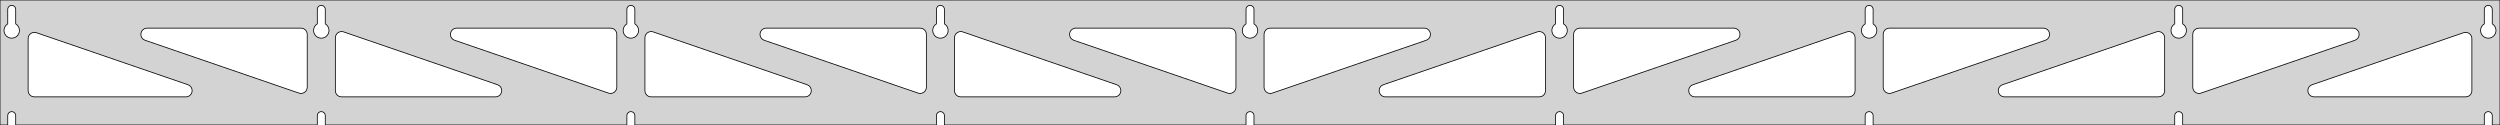 <?xml version="1.0" standalone="no"?>
<!DOCTYPE svg PUBLIC "-//W3C//DTD SVG 1.1//EN" "http://www.w3.org/Graphics/SVG/1.1/DTD/svg11.dtd">
<svg width="1600mm" height="80mm" viewBox="0 -80 1600 80" xmlns="http://www.w3.org/2000/svg" version="1.1">
<title>OpenSCAD Model</title>
<path d="
M 1600,-80 L 0,-80 L 0,-0 L 4.95,-0 L 4.95,-6 L 5.006,-6.53
 L 5.17,-7.037 L 5.437,-7.499 L 5.794,-7.895 L 6.225,-8.208 L 6.712,-8.425 L 7.233,-8.536
 L 7.767,-8.536 L 8.288,-8.425 L 8.775,-8.208 L 9.206,-7.895 L 9.563,-7.499 L 9.83,-7.037
 L 9.994,-6.53 L 10.05,-6 L 10.05,-0 L 203.075,-0 L 203.075,-6 L 203.131,-6.53
 L 203.295,-7.037 L 203.562,-7.499 L 203.919,-7.895 L 204.35,-8.208 L 204.837,-8.425 L 205.358,-8.536
 L 205.892,-8.536 L 206.413,-8.425 L 206.9,-8.208 L 207.331,-7.895 L 207.688,-7.499 L 207.955,-7.037
 L 208.119,-6.53 L 208.175,-6 L 208.175,-0 L 401.2,-0 L 401.2,-6 L 401.256,-6.53
 L 401.42,-7.037 L 401.687,-7.499 L 402.044,-7.895 L 402.475,-8.208 L 402.962,-8.425 L 403.483,-8.536
 L 404.017,-8.536 L 404.538,-8.425 L 405.025,-8.208 L 405.456,-7.895 L 405.813,-7.499 L 406.08,-7.037
 L 406.244,-6.53 L 406.3,-6 L 406.3,-0 L 599.325,-0 L 599.325,-6 L 599.381,-6.53
 L 599.545,-7.037 L 599.812,-7.499 L 600.169,-7.895 L 600.6,-8.208 L 601.087,-8.425 L 601.608,-8.536
 L 602.142,-8.536 L 602.663,-8.425 L 603.15,-8.208 L 603.581,-7.895 L 603.938,-7.499 L 604.205,-7.037
 L 604.369,-6.53 L 604.425,-6 L 604.425,-0 L 797.45,-0 L 797.45,-6 L 797.506,-6.53
 L 797.67,-7.037 L 797.937,-7.499 L 798.294,-7.895 L 798.725,-8.208 L 799.212,-8.425 L 799.733,-8.536
 L 800.267,-8.536 L 800.788,-8.425 L 801.275,-8.208 L 801.706,-7.895 L 802.063,-7.499 L 802.33,-7.037
 L 802.494,-6.53 L 802.55,-6 L 802.55,-0 L 995.575,-0 L 995.575,-6 L 995.631,-6.53
 L 995.795,-7.037 L 996.062,-7.499 L 996.419,-7.895 L 996.85,-8.208 L 997.337,-8.425 L 997.858,-8.536
 L 998.392,-8.536 L 998.913,-8.425 L 999.4,-8.208 L 999.831,-7.895 L 1000.19,-7.499 L 1000.45,-7.037
 L 1000.62,-6.53 L 1000.67,-6 L 1000.67,-0 L 1193.7,-0 L 1193.7,-6 L 1193.76,-6.53
 L 1193.92,-7.037 L 1194.19,-7.499 L 1194.54,-7.895 L 1194.97,-8.208 L 1195.46,-8.425 L 1195.98,-8.536
 L 1196.52,-8.536 L 1197.04,-8.425 L 1197.52,-8.208 L 1197.96,-7.895 L 1198.31,-7.499 L 1198.58,-7.037
 L 1198.74,-6.53 L 1198.8,-6 L 1198.8,-0 L 1391.82,-0 L 1391.82,-6 L 1391.88,-6.53
 L 1392.05,-7.037 L 1392.31,-7.499 L 1392.67,-7.895 L 1393.1,-8.208 L 1393.59,-8.425 L 1394.11,-8.536
 L 1394.64,-8.536 L 1395.16,-8.425 L 1395.65,-8.208 L 1396.08,-7.895 L 1396.44,-7.499 L 1396.7,-7.037
 L 1396.87,-6.53 L 1396.92,-6 L 1396.92,-0 L 1589.95,-0 L 1589.95,-6 L 1590.01,-6.53
 L 1590.17,-7.037 L 1590.44,-7.499 L 1590.79,-7.895 L 1591.22,-8.208 L 1591.71,-8.425 L 1592.23,-8.536
 L 1592.77,-8.536 L 1593.29,-8.425 L 1593.77,-8.208 L 1594.21,-7.895 L 1594.56,-7.499 L 1594.83,-7.037
 L 1594.99,-6.53 L 1595.05,-6 L 1595.05,-0 L 1600,-0 z
M 205.111,-55.607 L 204.602,-55.688 L 204.105,-55.821 L 203.624,-56.005 L 203.165,-56.239 L 202.733,-56.52
 L 202.333,-56.844 L 201.969,-57.208 L 201.645,-57.608 L 201.364,-58.04 L 201.13,-58.499 L 200.946,-58.98
 L 200.813,-59.477 L 200.732,-59.986 L 200.705,-60.5 L 200.732,-61.014 L 200.813,-61.523 L 200.946,-62.02
 L 201.13,-62.501 L 201.364,-62.96 L 201.645,-63.392 L 201.969,-63.792 L 202.333,-64.156 L 202.733,-64.48
 L 203.075,-64.702 L 203.075,-74 L 203.131,-74.53 L 203.295,-75.037 L 203.562,-75.499 L 203.919,-75.895
 L 204.35,-76.208 L 204.837,-76.425 L 205.358,-76.536 L 205.892,-76.536 L 206.413,-76.425 L 206.9,-76.208
 L 207.331,-75.895 L 207.688,-75.499 L 207.955,-75.037 L 208.119,-74.53 L 208.175,-74 L 208.175,-64.702
 L 208.517,-64.48 L 208.917,-64.156 L 209.281,-63.792 L 209.605,-63.392 L 209.886,-62.96 L 210.12,-62.501
 L 210.304,-62.02 L 210.437,-61.523 L 210.518,-61.014 L 210.545,-60.5 L 210.518,-59.986 L 210.437,-59.477
 L 210.304,-58.98 L 210.12,-58.499 L 209.886,-58.04 L 209.605,-57.608 L 209.281,-57.208 L 208.917,-56.844
 L 208.517,-56.52 L 208.085,-56.239 L 207.626,-56.005 L 207.145,-55.821 L 206.648,-55.688 L 206.139,-55.607
 L 205.625,-55.58 z
M 1195.74,-55.607 L 1195.23,-55.688 L 1194.73,-55.821 L 1194.25,-56.005 L 1193.79,-56.239 L 1193.36,-56.52
 L 1192.96,-56.844 L 1192.59,-57.208 L 1192.27,-57.608 L 1191.99,-58.04 L 1191.76,-58.499 L 1191.57,-58.98
 L 1191.44,-59.477 L 1191.36,-59.986 L 1191.33,-60.5 L 1191.36,-61.014 L 1191.44,-61.523 L 1191.57,-62.02
 L 1191.76,-62.501 L 1191.99,-62.96 L 1192.27,-63.392 L 1192.59,-63.792 L 1192.96,-64.156 L 1193.36,-64.48
 L 1193.7,-64.702 L 1193.7,-74 L 1193.76,-74.53 L 1193.92,-75.037 L 1194.19,-75.499 L 1194.54,-75.895
 L 1194.98,-76.208 L 1195.46,-76.425 L 1195.98,-76.536 L 1196.52,-76.536 L 1197.04,-76.425 L 1197.52,-76.208
 L 1197.96,-75.895 L 1198.31,-75.499 L 1198.58,-75.037 L 1198.74,-74.53 L 1198.8,-74 L 1198.8,-64.702
 L 1199.14,-64.48 L 1199.54,-64.156 L 1199.91,-63.792 L 1200.23,-63.392 L 1200.51,-62.96 L 1200.74,-62.501
 L 1200.93,-62.02 L 1201.06,-61.523 L 1201.14,-61.014 L 1201.17,-60.5 L 1201.14,-59.986 L 1201.06,-59.477
 L 1200.93,-58.98 L 1200.74,-58.499 L 1200.51,-58.04 L 1200.23,-57.608 L 1199.91,-57.208 L 1199.54,-56.844
 L 1199.14,-56.52 L 1198.71,-56.239 L 1198.25,-56.005 L 1197.77,-55.821 L 1197.27,-55.688 L 1196.76,-55.607
 L 1196.25,-55.58 z
M 997.611,-55.607 L 997.102,-55.688 L 996.605,-55.821 L 996.124,-56.005 L 995.665,-56.239 L 995.233,-56.52
 L 994.833,-56.844 L 994.469,-57.208 L 994.145,-57.608 L 993.864,-58.04 L 993.63,-58.499 L 993.446,-58.98
 L 993.313,-59.477 L 993.232,-59.986 L 993.205,-60.5 L 993.232,-61.014 L 993.313,-61.523 L 993.446,-62.02
 L 993.63,-62.501 L 993.864,-62.96 L 994.145,-63.392 L 994.469,-63.792 L 994.833,-64.156 L 995.233,-64.48
 L 995.575,-64.702 L 995.575,-74 L 995.631,-74.53 L 995.795,-75.037 L 996.062,-75.499 L 996.419,-75.895
 L 996.85,-76.208 L 997.337,-76.425 L 997.858,-76.536 L 998.392,-76.536 L 998.913,-76.425 L 999.4,-76.208
 L 999.831,-75.895 L 1000.19,-75.499 L 1000.45,-75.037 L 1000.62,-74.53 L 1000.67,-74 L 1000.67,-64.702
 L 1001.02,-64.48 L 1001.42,-64.156 L 1001.78,-63.792 L 1002.11,-63.392 L 1002.39,-62.96 L 1002.62,-62.501
 L 1002.8,-62.02 L 1002.94,-61.523 L 1003.02,-61.014 L 1003.04,-60.5 L 1003.02,-59.986 L 1002.94,-59.477
 L 1002.8,-58.98 L 1002.62,-58.499 L 1002.39,-58.04 L 1002.11,-57.608 L 1001.78,-57.208 L 1001.42,-56.844
 L 1001.02,-56.52 L 1000.58,-56.239 L 1000.13,-56.005 L 999.645,-55.821 L 999.148,-55.688 L 998.639,-55.607
 L 998.125,-55.58 z
M 6.986,-55.607 L 6.477,-55.688 L 5.98,-55.821 L 5.499,-56.005 L 5.04,-56.239 L 4.608,-56.52
 L 4.208,-56.844 L 3.844,-57.208 L 3.52,-57.608 L 3.239,-58.04 L 3.005,-58.499 L 2.821,-58.98
 L 2.688,-59.477 L 2.607,-59.986 L 2.58,-60.5 L 2.607,-61.014 L 2.688,-61.523 L 2.821,-62.02
 L 3.005,-62.501 L 3.239,-62.96 L 3.52,-63.392 L 3.844,-63.792 L 4.208,-64.156 L 4.608,-64.48
 L 4.95,-64.702 L 4.95,-74 L 5.006,-74.53 L 5.17,-75.037 L 5.437,-75.499 L 5.794,-75.895
 L 6.225,-76.208 L 6.712,-76.425 L 7.233,-76.536 L 7.767,-76.536 L 8.288,-76.425 L 8.775,-76.208
 L 9.206,-75.895 L 9.563,-75.499 L 9.83,-75.037 L 9.994,-74.53 L 10.05,-74 L 10.05,-64.702
 L 10.392,-64.48 L 10.792,-64.156 L 11.156,-63.792 L 11.48,-63.392 L 11.761,-62.96 L 11.995,-62.501
 L 12.179,-62.02 L 12.312,-61.523 L 12.393,-61.014 L 12.42,-60.5 L 12.393,-59.986 L 12.312,-59.477
 L 12.179,-58.98 L 11.995,-58.499 L 11.761,-58.04 L 11.48,-57.608 L 11.156,-57.208 L 10.792,-56.844
 L 10.392,-56.52 L 9.96,-56.239 L 9.501,-56.005 L 9.02,-55.821 L 8.523,-55.688 L 8.014,-55.607
 L 7.5,-55.58 z
M 799.486,-55.607 L 798.977,-55.688 L 798.48,-55.821 L 797.999,-56.005 L 797.54,-56.239 L 797.108,-56.52
 L 796.708,-56.844 L 796.344,-57.208 L 796.02,-57.608 L 795.739,-58.04 L 795.505,-58.499 L 795.321,-58.98
 L 795.188,-59.477 L 795.107,-59.986 L 795.08,-60.5 L 795.107,-61.014 L 795.188,-61.523 L 795.321,-62.02
 L 795.505,-62.501 L 795.739,-62.96 L 796.02,-63.392 L 796.344,-63.792 L 796.708,-64.156 L 797.108,-64.48
 L 797.45,-64.702 L 797.45,-74 L 797.506,-74.53 L 797.67,-75.037 L 797.937,-75.499 L 798.294,-75.895
 L 798.725,-76.208 L 799.212,-76.425 L 799.733,-76.536 L 800.267,-76.536 L 800.788,-76.425 L 801.275,-76.208
 L 801.706,-75.895 L 802.063,-75.499 L 802.33,-75.037 L 802.494,-74.53 L 802.55,-74 L 802.55,-64.702
 L 802.892,-64.48 L 803.292,-64.156 L 803.656,-63.792 L 803.98,-63.392 L 804.261,-62.96 L 804.495,-62.501
 L 804.679,-62.02 L 804.812,-61.523 L 804.893,-61.014 L 804.92,-60.5 L 804.893,-59.986 L 804.812,-59.477
 L 804.679,-58.98 L 804.495,-58.499 L 804.261,-58.04 L 803.98,-57.608 L 803.656,-57.208 L 803.292,-56.844
 L 802.892,-56.52 L 802.46,-56.239 L 802.001,-56.005 L 801.52,-55.821 L 801.023,-55.688 L 800.514,-55.607
 L 800,-55.58 z
M 1393.86,-55.607 L 1393.35,-55.688 L 1392.85,-55.821 L 1392.37,-56.005 L 1391.92,-56.239 L 1391.48,-56.52
 L 1391.08,-56.844 L 1390.72,-57.208 L 1390.39,-57.608 L 1390.11,-58.04 L 1389.88,-58.499 L 1389.7,-58.98
 L 1389.56,-59.477 L 1389.48,-59.986 L 1389.46,-60.5 L 1389.48,-61.014 L 1389.56,-61.523 L 1389.7,-62.02
 L 1389.88,-62.501 L 1390.11,-62.96 L 1390.39,-63.392 L 1390.72,-63.792 L 1391.08,-64.156 L 1391.48,-64.48
 L 1391.83,-64.702 L 1391.83,-74 L 1391.88,-74.53 L 1392.05,-75.037 L 1392.31,-75.499 L 1392.67,-75.895
 L 1393.1,-76.208 L 1393.59,-76.425 L 1394.11,-76.536 L 1394.64,-76.536 L 1395.16,-76.425 L 1395.65,-76.208
 L 1396.08,-75.895 L 1396.44,-75.499 L 1396.7,-75.037 L 1396.87,-74.53 L 1396.92,-74 L 1396.92,-64.702
 L 1397.27,-64.48 L 1397.67,-64.156 L 1398.03,-63.792 L 1398.36,-63.392 L 1398.64,-62.96 L 1398.87,-62.501
 L 1399.05,-62.02 L 1399.19,-61.523 L 1399.27,-61.014 L 1399.29,-60.5 L 1399.27,-59.986 L 1399.19,-59.477
 L 1399.05,-58.98 L 1398.87,-58.499 L 1398.64,-58.04 L 1398.36,-57.608 L 1398.03,-57.208 L 1397.67,-56.844
 L 1397.27,-56.52 L 1396.83,-56.239 L 1396.38,-56.005 L 1395.9,-55.821 L 1395.4,-55.688 L 1394.89,-55.607
 L 1394.38,-55.58 z
M 601.361,-55.607 L 600.852,-55.688 L 600.355,-55.821 L 599.874,-56.005 L 599.415,-56.239 L 598.983,-56.52
 L 598.583,-56.844 L 598.219,-57.208 L 597.895,-57.608 L 597.614,-58.04 L 597.38,-58.499 L 597.196,-58.98
 L 597.063,-59.477 L 596.982,-59.986 L 596.955,-60.5 L 596.982,-61.014 L 597.063,-61.523 L 597.196,-62.02
 L 597.38,-62.501 L 597.614,-62.96 L 597.895,-63.392 L 598.219,-63.792 L 598.583,-64.156 L 598.983,-64.48
 L 599.325,-64.702 L 599.325,-74 L 599.381,-74.53 L 599.545,-75.037 L 599.812,-75.499 L 600.169,-75.895
 L 600.6,-76.208 L 601.087,-76.425 L 601.608,-76.536 L 602.142,-76.536 L 602.663,-76.425 L 603.15,-76.208
 L 603.581,-75.895 L 603.938,-75.499 L 604.205,-75.037 L 604.369,-74.53 L 604.425,-74 L 604.425,-64.702
 L 604.767,-64.48 L 605.167,-64.156 L 605.531,-63.792 L 605.855,-63.392 L 606.136,-62.96 L 606.37,-62.501
 L 606.554,-62.02 L 606.687,-61.523 L 606.768,-61.014 L 606.795,-60.5 L 606.768,-59.986 L 606.687,-59.477
 L 606.554,-58.98 L 606.37,-58.499 L 606.136,-58.04 L 605.855,-57.608 L 605.531,-57.208 L 605.167,-56.844
 L 604.767,-56.52 L 604.335,-56.239 L 603.876,-56.005 L 603.395,-55.821 L 602.898,-55.688 L 602.389,-55.607
 L 601.875,-55.58 z
M 403.236,-55.607 L 402.727,-55.688 L 402.23,-55.821 L 401.749,-56.005 L 401.29,-56.239 L 400.858,-56.52
 L 400.458,-56.844 L 400.094,-57.208 L 399.77,-57.608 L 399.489,-58.04 L 399.255,-58.499 L 399.071,-58.98
 L 398.938,-59.477 L 398.857,-59.986 L 398.83,-60.5 L 398.857,-61.014 L 398.938,-61.523 L 399.071,-62.02
 L 399.255,-62.501 L 399.489,-62.96 L 399.77,-63.392 L 400.094,-63.792 L 400.458,-64.156 L 400.858,-64.48
 L 401.2,-64.702 L 401.2,-74 L 401.256,-74.53 L 401.42,-75.037 L 401.687,-75.499 L 402.044,-75.895
 L 402.475,-76.208 L 402.962,-76.425 L 403.483,-76.536 L 404.017,-76.536 L 404.538,-76.425 L 405.025,-76.208
 L 405.456,-75.895 L 405.813,-75.499 L 406.08,-75.037 L 406.244,-74.53 L 406.3,-74 L 406.3,-64.702
 L 406.642,-64.48 L 407.042,-64.156 L 407.406,-63.792 L 407.73,-63.392 L 408.011,-62.96 L 408.245,-62.501
 L 408.429,-62.02 L 408.562,-61.523 L 408.643,-61.014 L 408.67,-60.5 L 408.643,-59.986 L 408.562,-59.477
 L 408.429,-58.98 L 408.245,-58.499 L 408.011,-58.04 L 407.73,-57.608 L 407.406,-57.208 L 407.042,-56.844
 L 406.642,-56.52 L 406.21,-56.239 L 405.751,-56.005 L 405.27,-55.821 L 404.773,-55.688 L 404.264,-55.607
 L 403.75,-55.58 z
M 1591.99,-55.607 L 1591.48,-55.688 L 1590.98,-55.821 L 1590.5,-56.005 L 1590.04,-56.239 L 1589.61,-56.52
 L 1589.21,-56.844 L 1588.84,-57.208 L 1588.52,-57.608 L 1588.24,-58.04 L 1588.01,-58.499 L 1587.82,-58.98
 L 1587.69,-59.477 L 1587.61,-59.986 L 1587.58,-60.5 L 1587.61,-61.014 L 1587.69,-61.523 L 1587.82,-62.02
 L 1588.01,-62.501 L 1588.24,-62.96 L 1588.52,-63.392 L 1588.84,-63.792 L 1589.21,-64.156 L 1589.61,-64.48
 L 1589.95,-64.702 L 1589.95,-74 L 1590.01,-74.53 L 1590.17,-75.037 L 1590.44,-75.499 L 1590.79,-75.895
 L 1591.23,-76.208 L 1591.71,-76.425 L 1592.23,-76.536 L 1592.77,-76.536 L 1593.29,-76.425 L 1593.77,-76.208
 L 1594.21,-75.895 L 1594.56,-75.499 L 1594.83,-75.037 L 1594.99,-74.53 L 1595.05,-74 L 1595.05,-64.702
 L 1595.39,-64.48 L 1595.79,-64.156 L 1596.16,-63.792 L 1596.48,-63.392 L 1596.76,-62.96 L 1596.99,-62.501
 L 1597.18,-62.02 L 1597.31,-61.523 L 1597.39,-61.014 L 1597.42,-60.5 L 1597.39,-59.986 L 1597.31,-59.477
 L 1597.18,-58.98 L 1596.99,-58.499 L 1596.76,-58.04 L 1596.48,-57.608 L 1596.16,-57.208 L 1595.79,-56.844
 L 1595.39,-56.52 L 1594.96,-56.239 L 1594.5,-56.005 L 1594.02,-55.821 L 1593.52,-55.688 L 1593.01,-55.607
 L 1592.5,-55.58 z
M 390.266,-20.234 L 389.451,-20.421 L 290.984,-54.217 L 289.932,-54.764 L 289.31,-55.324 L 288.819,-56
 L 288.479,-56.764 L 288.305,-57.582 L 288.305,-58.418 L 288.479,-59.236 L 288.819,-60 L 289.31,-60.676
 L 289.932,-61.236 L 290.656,-61.654 L 291.451,-61.913 L 292.283,-62 L 390.75,-62 L 391.986,-61.804
 L 392.75,-61.464 L 393.427,-60.973 L 393.986,-60.351 L 394.404,-59.627 L 394.663,-58.832 L 394.75,-58
 L 394.75,-24.204 L 394.648,-23.308 L 394.377,-22.517 L 393.947,-21.8 L 393.377,-21.188 L 392.693,-20.708
 L 391.923,-20.38 L 391.103,-20.22 z
M 588.391,-20.234 L 587.576,-20.421 L 489.109,-54.217 L 488.057,-54.764 L 487.435,-55.324 L 486.944,-56
 L 486.604,-56.764 L 486.43,-57.582 L 486.43,-58.418 L 486.604,-59.236 L 486.944,-60 L 487.435,-60.676
 L 488.057,-61.236 L 488.781,-61.654 L 489.576,-61.913 L 490.408,-62 L 588.875,-62 L 590.111,-61.804
 L 590.875,-61.464 L 591.552,-60.973 L 592.111,-60.351 L 592.529,-59.627 L 592.788,-58.832 L 592.875,-58
 L 592.875,-24.204 L 592.773,-23.308 L 592.502,-22.517 L 592.072,-21.8 L 591.502,-21.188 L 590.818,-20.708
 L 590.048,-20.38 L 589.228,-20.22 z
M 1406.2,-20.38 L 1405.43,-20.708 L 1404.75,-21.188 L 1404.18,-21.8 L 1403.75,-22.517 L 1403.48,-23.308
 L 1403.38,-24.204 L 1403.38,-58 L 1403.46,-58.832 L 1403.72,-59.627 L 1404.14,-60.351 L 1404.7,-60.973
 L 1405.38,-61.464 L 1406.14,-61.804 L 1407.38,-62 L 1505.84,-62 L 1506.67,-61.913 L 1507.47,-61.654
 L 1508.19,-61.236 L 1508.81,-60.676 L 1509.31,-60 L 1509.65,-59.236 L 1509.82,-58.418 L 1509.82,-57.582
 L 1509.65,-56.764 L 1509.31,-56 L 1508.81,-55.324 L 1508.19,-54.764 L 1507.14,-54.217 L 1408.67,-20.421
 L 1407.86,-20.234 L 1407.02,-20.22 z
M 786.516,-20.234 L 785.701,-20.421 L 687.234,-54.217 L 686.182,-54.764 L 685.56,-55.324 L 685.069,-56
 L 684.729,-56.764 L 684.555,-57.582 L 684.555,-58.418 L 684.729,-59.236 L 685.069,-60 L 685.56,-60.676
 L 686.182,-61.236 L 686.906,-61.654 L 687.701,-61.913 L 688.533,-62 L 787,-62 L 788.236,-61.804
 L 789,-61.464 L 789.677,-60.973 L 790.236,-60.351 L 790.654,-59.627 L 790.913,-58.832 L 791,-58
 L 791,-24.204 L 790.898,-23.308 L 790.627,-22.517 L 790.197,-21.8 L 789.627,-21.188 L 788.943,-20.708
 L 788.173,-20.38 L 787.353,-20.22 z
M 192.141,-20.234 L 191.326,-20.421 L 92.859,-54.217 L 91.807,-54.764 L 91.185,-55.324 L 90.694,-56
 L 90.354,-56.764 L 90.18,-57.582 L 90.18,-58.418 L 90.354,-59.236 L 90.694,-60 L 91.185,-60.676
 L 91.807,-61.236 L 92.531,-61.654 L 93.326,-61.913 L 94.158,-62 L 192.625,-62 L 193.861,-61.804
 L 194.625,-61.464 L 195.302,-60.973 L 195.861,-60.351 L 196.279,-59.627 L 196.538,-58.832 L 196.625,-58
 L 196.625,-24.204 L 196.523,-23.308 L 196.252,-22.517 L 195.822,-21.8 L 195.252,-21.188 L 194.568,-20.708
 L 193.798,-20.38 L 192.978,-20.22 z
M 811.827,-20.38 L 811.057,-20.708 L 810.373,-21.188 L 809.803,-21.8 L 809.373,-22.517 L 809.102,-23.308
 L 809,-24.204 L 809,-58 L 809.087,-58.832 L 809.346,-59.627 L 809.764,-60.351 L 810.323,-60.973
 L 811,-61.464 L 811.764,-61.804 L 813,-62 L 911.467,-62 L 912.299,-61.913 L 913.094,-61.654
 L 913.818,-61.236 L 914.44,-60.676 L 914.931,-60 L 915.271,-59.236 L 915.445,-58.418 L 915.445,-57.582
 L 915.271,-56.764 L 914.931,-56 L 914.44,-55.324 L 913.818,-54.764 L 912.766,-54.217 L 814.299,-20.421
 L 813.484,-20.234 L 812.647,-20.22 z
M 1009.95,-20.38 L 1009.18,-20.708 L 1008.5,-21.188 L 1007.93,-21.8 L 1007.5,-22.517 L 1007.23,-23.308
 L 1007.12,-24.204 L 1007.12,-58 L 1007.21,-58.832 L 1007.47,-59.627 L 1007.89,-60.351 L 1008.45,-60.973
 L 1009.12,-61.464 L 1009.89,-61.804 L 1011.12,-62 L 1109.59,-62 L 1110.42,-61.913 L 1111.22,-61.654
 L 1111.94,-61.236 L 1112.56,-60.676 L 1113.06,-60 L 1113.4,-59.236 L 1113.57,-58.418 L 1113.57,-57.582
 L 1113.4,-56.764 L 1113.06,-56 L 1112.56,-55.324 L 1111.94,-54.764 L 1110.89,-54.217 L 1012.42,-20.421
 L 1011.61,-20.234 L 1010.77,-20.22 z
M 1208.08,-20.38 L 1207.31,-20.708 L 1206.62,-21.188 L 1206.05,-21.8 L 1205.62,-22.517 L 1205.35,-23.308
 L 1205.25,-24.204 L 1205.25,-58 L 1205.34,-58.832 L 1205.6,-59.627 L 1206.01,-60.351 L 1206.57,-60.973
 L 1207.25,-61.464 L 1208.01,-61.804 L 1209.25,-62 L 1307.72,-62 L 1308.55,-61.913 L 1309.34,-61.654
 L 1310.07,-61.236 L 1310.69,-60.676 L 1311.18,-60 L 1311.52,-59.236 L 1311.7,-58.418 L 1311.7,-57.582
 L 1311.52,-56.764 L 1311.18,-56 L 1310.69,-55.324 L 1310.07,-54.764 L 1309.02,-54.217 L 1210.55,-20.421
 L 1209.73,-20.234 L 1208.9,-20.22 z
M 218.625,-18 L 217.389,-18.196 L 216.625,-18.536 L 215.948,-19.027 L 215.389,-19.649 L 214.971,-20.373
 L 214.712,-21.168 L 214.625,-22 L 214.625,-55.796 L 214.727,-56.692 L 214.998,-57.483 L 215.428,-58.2
 L 215.998,-58.812 L 216.682,-59.292 L 217.452,-59.62 L 218.272,-59.78 L 219.109,-59.766 L 219.924,-59.579
 L 318.391,-25.783 L 319.443,-25.236 L 320.065,-24.677 L 320.556,-24 L 320.896,-23.236 L 321.07,-22.418
 L 321.07,-21.582 L 320.896,-20.764 L 320.556,-20 L 320.065,-19.323 L 319.443,-18.764 L 318.719,-18.346
 L 317.924,-18.087 L 317.092,-18 z
M 416.75,-18 L 415.514,-18.196 L 414.75,-18.536 L 414.073,-19.027 L 413.514,-19.649 L 413.096,-20.373
 L 412.837,-21.168 L 412.75,-22 L 412.75,-55.796 L 412.852,-56.692 L 413.123,-57.483 L 413.553,-58.2
 L 414.123,-58.812 L 414.807,-59.292 L 415.577,-59.62 L 416.397,-59.78 L 417.234,-59.766 L 418.049,-59.579
 L 516.516,-25.783 L 517.568,-25.236 L 518.19,-24.677 L 518.681,-24 L 519.021,-23.236 L 519.195,-22.418
 L 519.195,-21.582 L 519.021,-20.764 L 518.681,-20 L 518.19,-19.323 L 517.568,-18.764 L 516.844,-18.346
 L 516.049,-18.087 L 515.217,-18 z
M 614.875,-18 L 613.639,-18.196 L 612.875,-18.536 L 612.198,-19.027 L 611.639,-19.649 L 611.221,-20.373
 L 610.962,-21.168 L 610.875,-22 L 610.875,-55.796 L 610.977,-56.692 L 611.248,-57.483 L 611.678,-58.2
 L 612.248,-58.812 L 612.932,-59.292 L 613.702,-59.62 L 614.522,-59.78 L 615.359,-59.766 L 616.174,-59.579
 L 714.641,-25.783 L 715.693,-25.236 L 716.315,-24.677 L 716.806,-24 L 717.146,-23.236 L 717.32,-22.418
 L 717.32,-21.582 L 717.146,-20.764 L 716.806,-20 L 716.315,-19.323 L 715.693,-18.764 L 714.969,-18.346
 L 714.174,-18.087 L 713.342,-18 z
M 886.658,-18 L 885.826,-18.087 L 885.031,-18.346 L 884.307,-18.764 L 883.685,-19.323 L 883.194,-20
 L 882.854,-20.764 L 882.68,-21.582 L 882.68,-22.418 L 882.854,-23.236 L 883.194,-24 L 883.685,-24.677
 L 884.307,-25.236 L 885.359,-25.783 L 983.826,-59.579 L 984.641,-59.766 L 985.478,-59.78 L 986.298,-59.62
 L 987.068,-59.292 L 987.752,-58.812 L 988.322,-58.2 L 988.752,-57.483 L 989.023,-56.692 L 989.125,-55.796
 L 989.125,-22 L 989.038,-21.168 L 988.779,-20.373 L 988.361,-19.649 L 987.802,-19.027 L 987.125,-18.536
 L 986.361,-18.196 L 985.125,-18 z
M 1084.78,-18 L 1083.95,-18.087 L 1083.16,-18.346 L 1082.43,-18.764 L 1081.81,-19.323 L 1081.32,-20
 L 1080.98,-20.764 L 1080.8,-21.582 L 1080.8,-22.418 L 1080.98,-23.236 L 1081.32,-24 L 1081.81,-24.677
 L 1082.43,-25.236 L 1083.48,-25.783 L 1181.95,-59.579 L 1182.77,-59.766 L 1183.6,-59.78 L 1184.42,-59.62
 L 1185.19,-59.292 L 1185.88,-58.812 L 1186.45,-58.2 L 1186.88,-57.483 L 1187.15,-56.692 L 1187.25,-55.796
 L 1187.25,-22 L 1187.16,-21.168 L 1186.9,-20.373 L 1186.49,-19.649 L 1185.93,-19.027 L 1185.25,-18.536
 L 1184.49,-18.196 L 1183.25,-18 z
M 1282.91,-18 L 1282.08,-18.087 L 1281.28,-18.346 L 1280.56,-18.764 L 1279.94,-19.323 L 1279.44,-20
 L 1279.1,-20.764 L 1278.93,-21.582 L 1278.93,-22.418 L 1279.1,-23.236 L 1279.44,-24 L 1279.94,-24.677
 L 1280.56,-25.236 L 1281.61,-25.783 L 1380.08,-59.579 L 1380.89,-59.766 L 1381.73,-59.78 L 1382.55,-59.62
 L 1383.32,-59.292 L 1384,-58.812 L 1384.57,-58.2 L 1385,-57.483 L 1385.27,-56.692 L 1385.38,-55.796
 L 1385.38,-22 L 1385.29,-21.168 L 1385.03,-20.373 L 1384.61,-19.649 L 1384.05,-19.027 L 1383.38,-18.536
 L 1382.61,-18.196 L 1381.38,-18 z
M 1481.03,-18 L 1480.2,-18.087 L 1479.41,-18.346 L 1478.68,-18.764 L 1478.06,-19.323 L 1477.57,-20
 L 1477.23,-20.764 L 1477.05,-21.582 L 1477.05,-22.418 L 1477.23,-23.236 L 1477.57,-24 L 1478.06,-24.677
 L 1478.68,-25.236 L 1479.73,-25.783 L 1576.7,-59.064 L 1577.52,-59.252 L 1578.35,-59.265 L 1579.17,-59.105
 L 1579.94,-58.777 L 1580.63,-58.297 L 1581.2,-57.685 L 1581.63,-56.968 L 1581.9,-56.177 L 1582,-55.281
 L 1582,-22 L 1581.91,-21.168 L 1581.65,-20.373 L 1581.24,-19.649 L 1580.68,-19.027 L 1580,-18.536
 L 1579.24,-18.196 L 1578,-18 z
M 22,-18 L 20.764,-18.196 L 20,-18.536 L 19.323,-19.027 L 18.764,-19.649 L 18.346,-20.373
 L 18.087,-21.168 L 18,-22 L 18,-55.281 L 18.102,-56.177 L 18.373,-56.968 L 18.803,-57.685
 L 19.373,-58.297 L 20.057,-58.777 L 20.827,-59.105 L 21.647,-59.265 L 22.483,-59.252 L 23.299,-59.064
 L 120.266,-25.783 L 121.318,-25.236 L 121.94,-24.677 L 122.431,-24 L 122.771,-23.236 L 122.945,-22.418
 L 122.945,-21.582 L 122.771,-20.764 L 122.431,-20 L 121.94,-19.323 L 121.318,-18.764 L 120.594,-18.346
 L 119.799,-18.087 L 118.967,-18 z
" stroke="black" fill="lightgray" stroke-width="0.5"/>
</svg>
